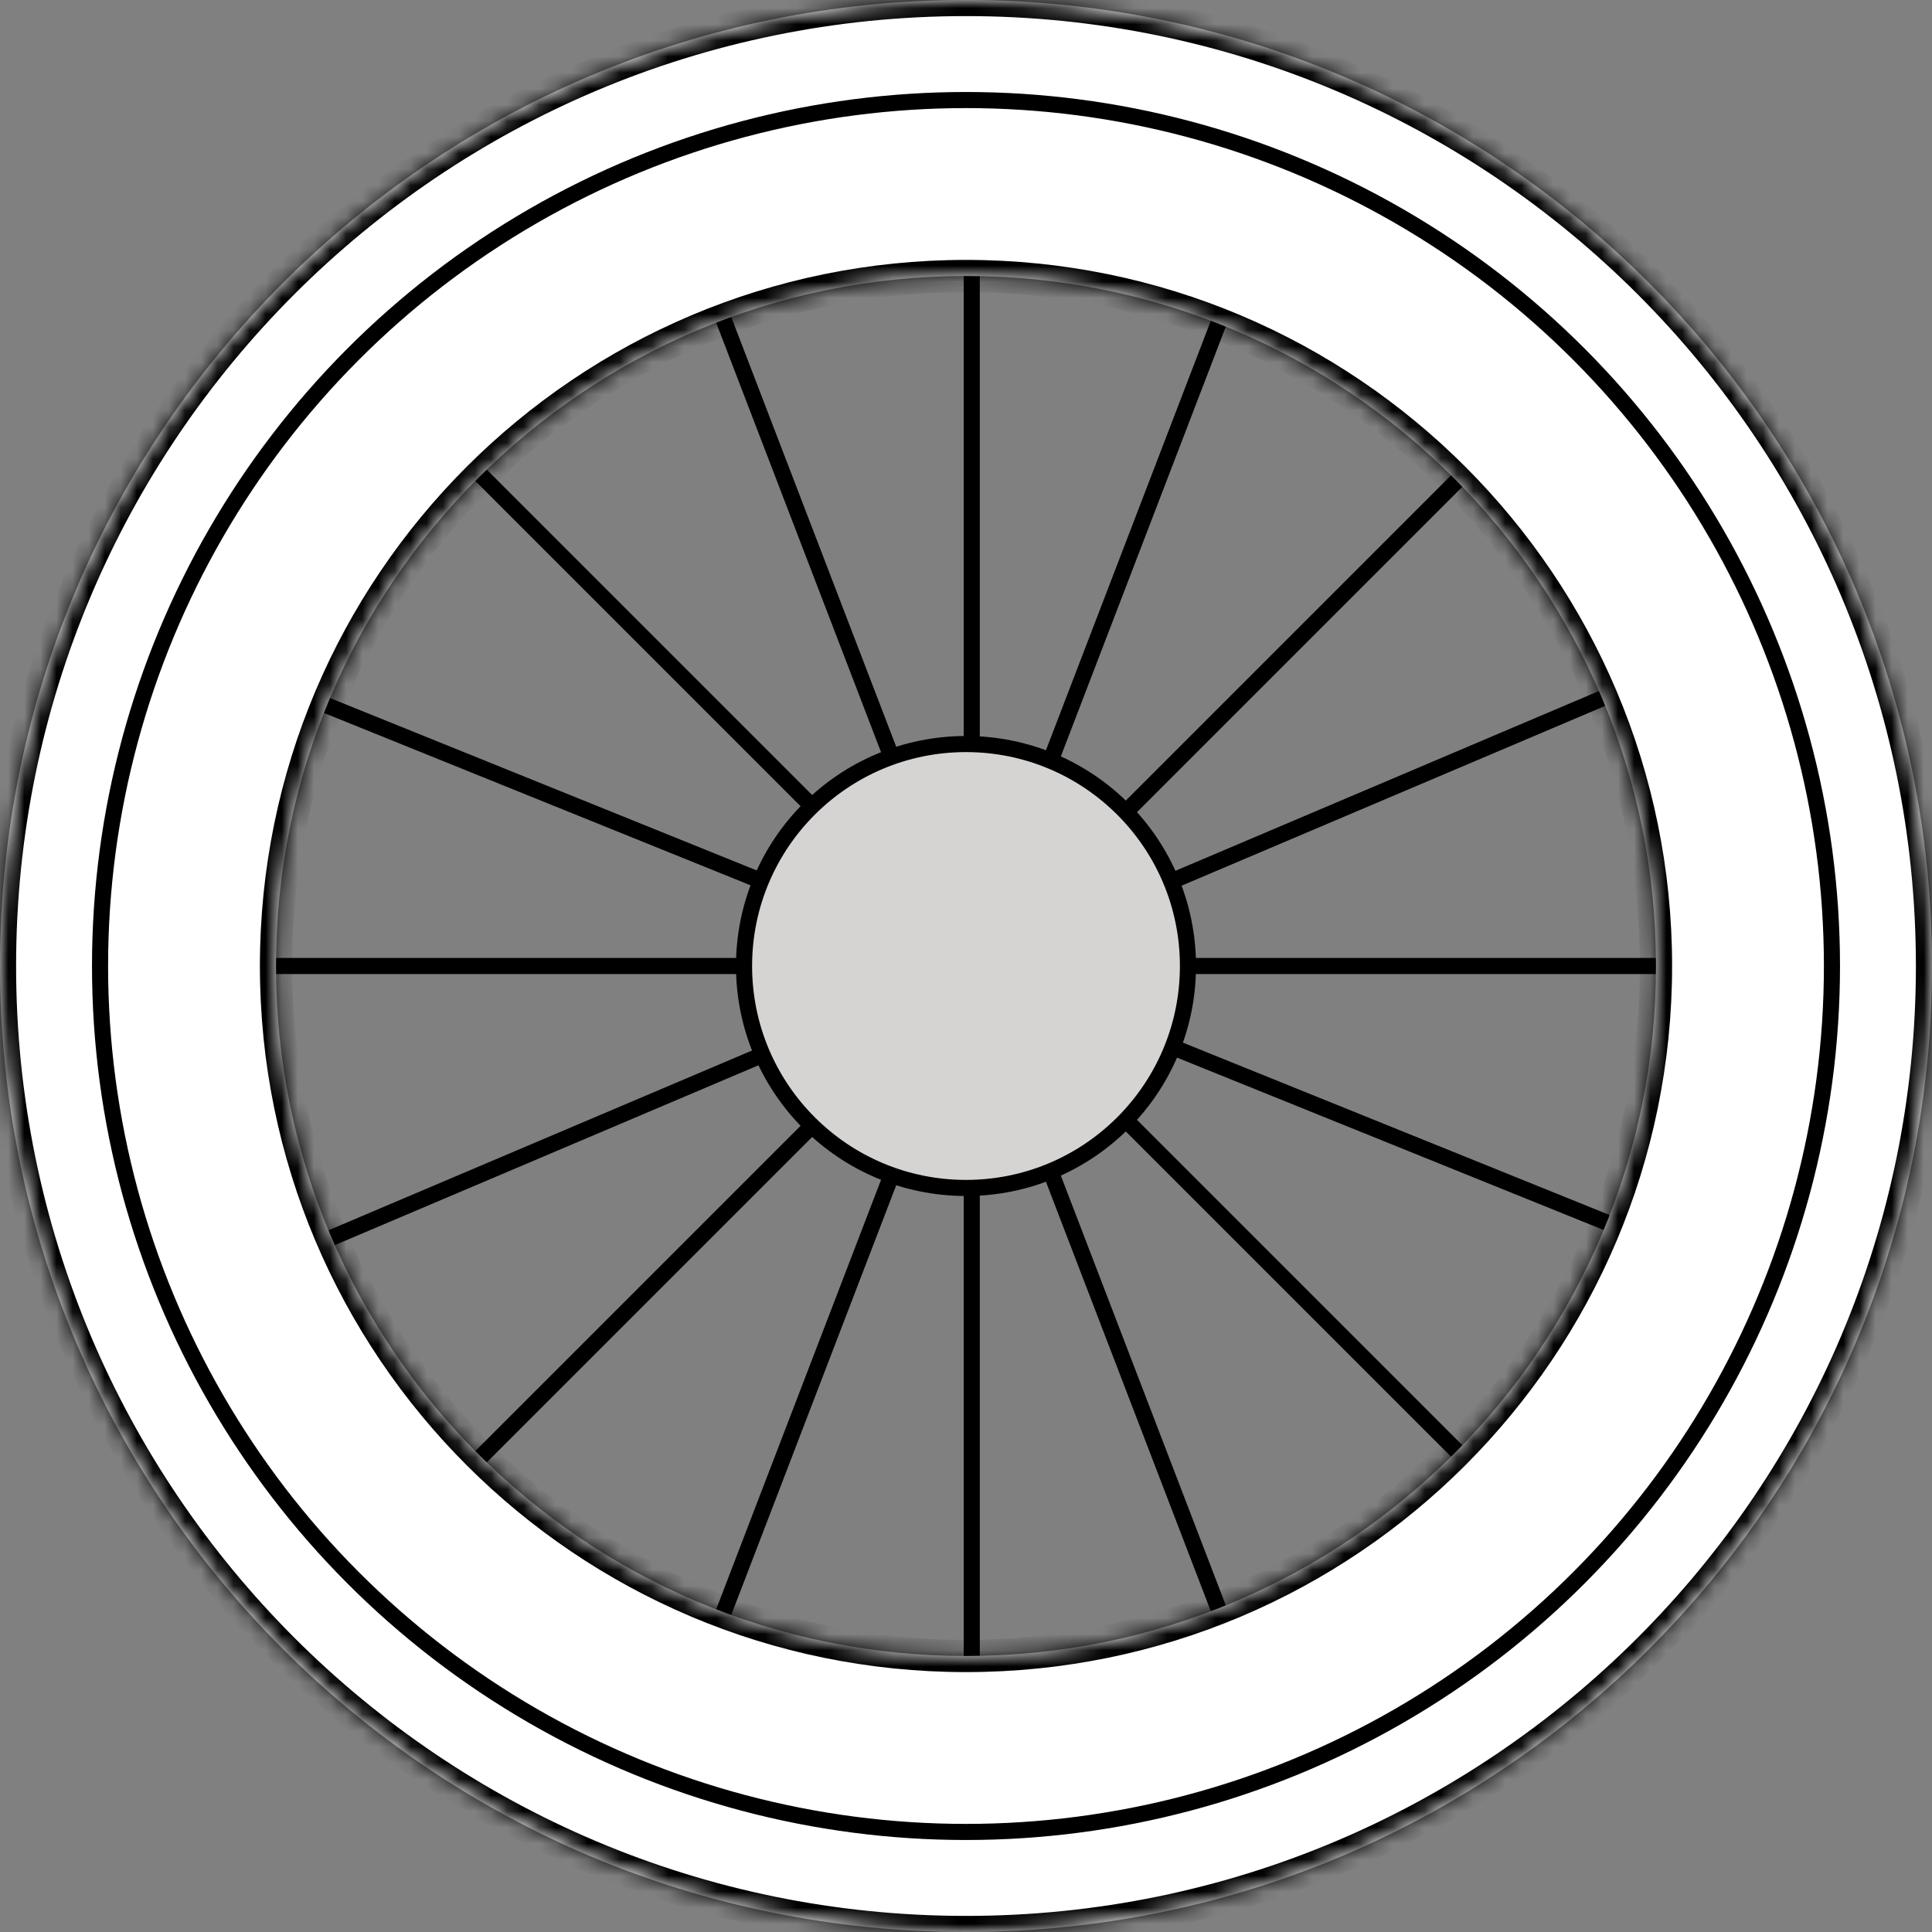 <svg xmlns="http://www.w3.org/2000/svg" width="120" height="120" viewBox="0 0 120 120" fill="none">
<rect x="0" y="0" width="120" height="120" fill="#808080" stroke="none"/>
<g clip-path="url(#clip0_10051_17745)">
<path d="M60.357 16.071V103.929" stroke="black"/>
<path d="M104.286 60L16.429 60" stroke="black"/>
<path d="M29.295 28.938L91.419 91.062" stroke="black"/>
<path d="M91.419 28.938L29.295 91.062" stroke="black"/>
<path d="M76.1 18.989L44.614 101.011" stroke="black"/>
<path d="M44.614 18.989L76.1 101.011" stroke="black"/>
<path d="M19.627 43.544L101.087 76.456" stroke="black"/>
<path d="M19.921 77.164L100.793 42.836" stroke="black"/>
<mask id="path-9-inside-1_10051_17745" fill="white">
<path fill-rule="evenodd" clip-rule="evenodd" d="M60 120C93.137 120 120 93.137 120 60C120 26.863 93.137 0 60 0C26.863 0 0 26.863 0 60C0 93.137 26.863 120 60 120ZM60 102.857C83.669 102.857 102.857 83.669 102.857 60C102.857 36.331 83.669 17.143 60 17.143C36.331 17.143 17.143 36.331 17.143 60C17.143 83.669 36.331 102.857 60 102.857Z"/>
</mask>
<path fill-rule="evenodd" clip-rule="evenodd" d="M60 120C93.137 120 120 93.137 120 60C120 26.863 93.137 0 60 0C26.863 0 0 26.863 0 60C0 93.137 26.863 120 60 120ZM60 102.857C83.669 102.857 102.857 83.669 102.857 60C102.857 36.331 83.669 17.143 60 17.143C36.331 17.143 17.143 36.331 17.143 60C17.143 83.669 36.331 102.857 60 102.857Z" fill="white"/>
<path d="M119 60C119 92.585 92.585 119 60 119V121C93.689 121 121 93.689 121 60H119ZM60 1C92.585 1 119 27.415 119 60H121C121 26.311 93.689 -1 60 -1V1ZM1 60C1 27.415 27.415 1 60 1V-1C26.311 -1 -1 26.311 -1 60H1ZM60 119C27.415 119 1 92.585 1 60H-1C-1 93.689 26.311 121 60 121V119ZM101.857 60C101.857 83.117 83.117 101.857 60 101.857V103.857C84.222 103.857 103.857 84.222 103.857 60H101.857ZM60 18.143C83.117 18.143 101.857 36.883 101.857 60H103.857C103.857 35.778 84.222 16.143 60 16.143V18.143ZM18.143 60C18.143 36.883 36.883 18.143 60 18.143V16.143C35.778 16.143 16.143 35.778 16.143 60H18.143ZM60 101.857C36.883 101.857 18.143 83.117 18.143 60H16.143C16.143 84.222 35.778 103.857 60 103.857V101.857Z" fill="black" mask="url(#path-9-inside-1_10051_17745)"/>
<path d="M73.786 60C73.786 67.614 67.614 73.786 60 73.786C52.386 73.786 46.214 67.614 46.214 60C46.214 52.386 52.386 46.214 60 46.214C67.614 46.214 73.786 52.386 73.786 60Z" fill="#D6D3D3" stroke="black"/>
<circle cx="60" cy="60" r="53.786" stroke="black"/>
</g>
<defs>
<clipPath id="clip0_10051_17745">
<rect width="120" height="120" fill="white"/>
</clipPath>
</defs>
</svg>